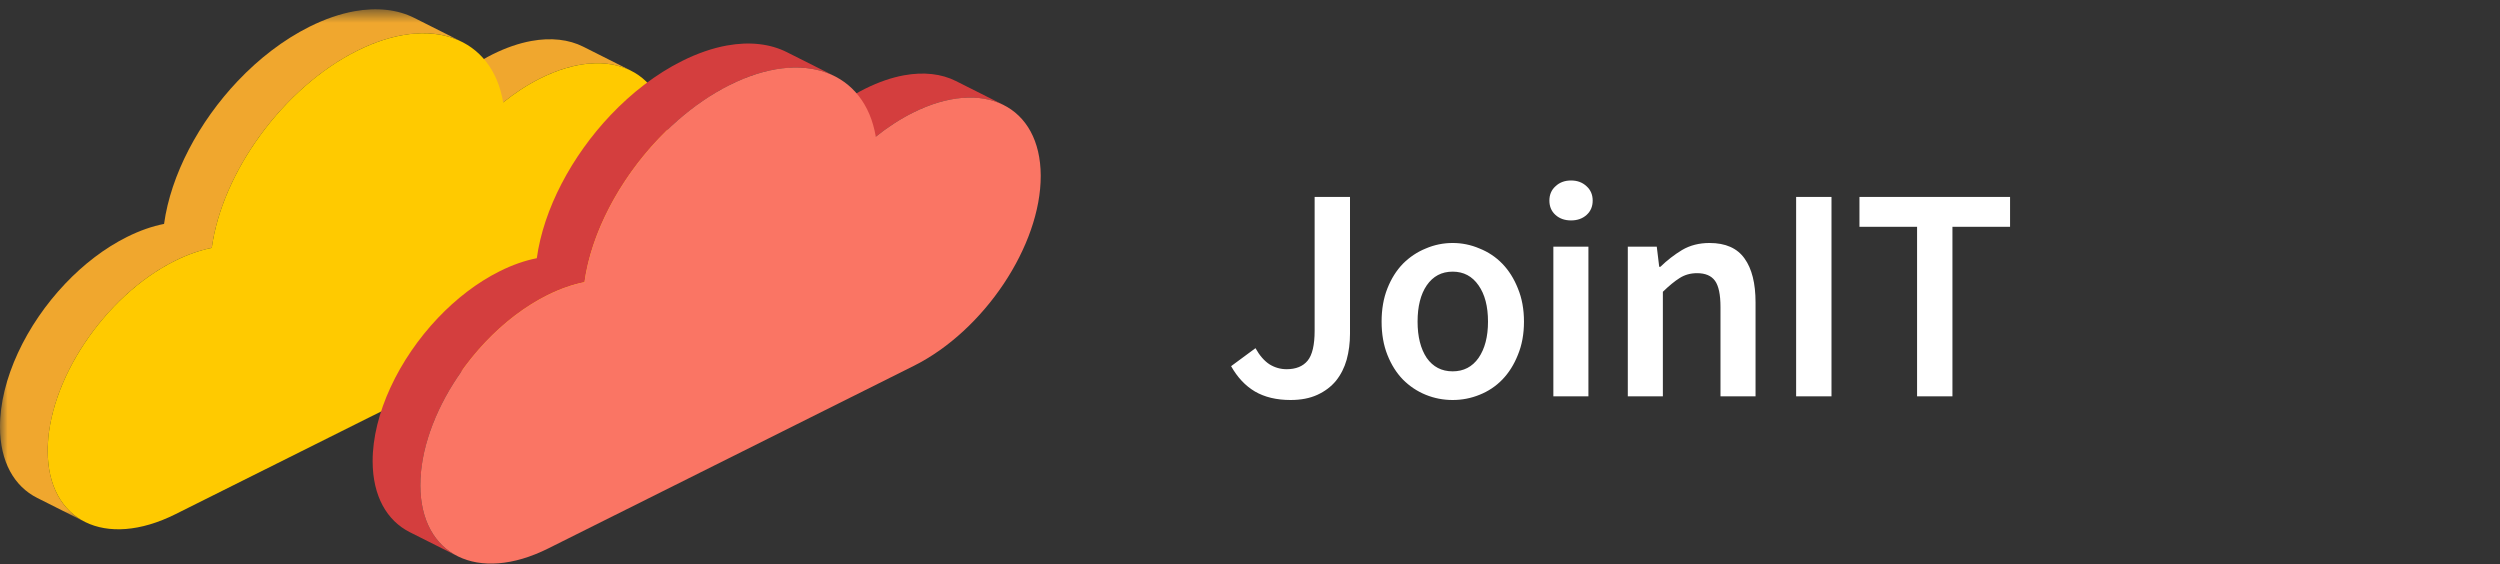 <svg width="164" height="37" viewBox="0 0 164 37" fill="none" xmlns="http://www.w3.org/2000/svg">
<rect x="0" y="0" width="164" height="37" fill="#333333" stroke="none"/>
<path fill-rule="evenodd" clip-rule="evenodd" d="M38.26 3.062C37.319 2.59 36.156 2.451 34.856 2.688C34.055 2.834 33.2 3.124 32.314 3.565C31.463 3.991 30.648 4.524 29.877 5.142L33.008 6.716C33.779 6.097 34.594 5.564 35.444 5.139C36.33 4.697 37.184 4.407 37.986 4.261C39.286 4.024 40.449 4.164 41.389 4.636L38.26 3.062Z" fill="#F0A72E"/>
<mask id="mask0" mask-type="alpha" maskUnits="userSpaceOnUse" x="0" y="0" width="31" height="35">
<path fill-rule="evenodd" clip-rule="evenodd" d="M0 0.609H30.303V34.235H0V0.609Z" fill="white"/>
</mask>
<g mask="url(#mask0)">
<path fill-rule="evenodd" clip-rule="evenodd" d="M27.173 1.173C26.087 0.627 24.741 0.467 23.238 0.74C22.31 0.909 21.322 1.244 20.296 1.756C18.59 2.609 16.988 3.847 15.598 5.312C13.042 8.007 11.207 11.468 10.762 14.689C9.995 14.839 9.173 15.123 8.329 15.544C6.858 16.279 5.478 17.345 4.281 18.606C1.716 21.306 -0.01 24.897 -0 28.023C0.008 30.302 0.937 31.907 2.437 32.661L5.567 34.235C4.066 33.48 3.137 31.876 3.13 29.596C3.119 26.47 4.846 22.88 7.41 20.18C8.607 18.918 9.987 17.852 11.459 17.117C12.302 16.696 13.125 16.412 13.891 16.262C14.336 13.041 16.172 9.581 18.728 6.885C20.118 5.421 21.719 4.182 23.426 3.329C24.451 2.817 25.439 2.482 26.367 2.313C27.871 2.039 29.215 2.2 30.302 2.746L27.173 1.173Z" fill="#F0A72E"/>
</g>
<path fill-rule="evenodd" clip-rule="evenodd" d="M23.426 3.329C28.267 0.912 32.289 2.445 33.007 6.716C33.779 6.097 34.594 5.564 35.444 5.139C40.058 2.835 43.812 4.686 43.827 9.271C43.842 13.857 40.112 19.446 35.498 21.751L11.513 33.729C6.893 36.037 3.144 34.183 3.129 29.596C3.114 25.01 6.838 19.425 11.458 17.118C12.303 16.696 13.125 16.412 13.891 16.262C14.577 11.29 18.577 5.751 23.426 3.329Z" fill="#FFCA00"/>
<path fill-rule="evenodd" clip-rule="evenodd" d="M62.705 5.314C61.765 4.842 60.602 4.703 59.302 4.94C58.499 5.086 57.646 5.376 56.759 5.817C55.909 6.242 55.094 6.776 54.322 7.394L57.452 8.968C58.224 8.349 59.039 7.815 59.89 7.391C60.775 6.948 61.629 6.659 62.431 6.513C63.732 6.276 64.894 6.416 65.834 6.888L62.705 5.314Z" fill="#D43E3E"/>
<path fill-rule="evenodd" clip-rule="evenodd" d="M51.614 3.42C50.528 2.874 49.182 2.713 47.679 2.986C46.751 3.155 45.765 3.49 44.741 4.001C43.04 4.851 41.443 6.086 40.056 7.548C37.498 10.246 35.659 13.713 35.214 16.938C34.44 17.09 33.624 17.371 32.774 17.796C31.305 18.529 29.926 19.596 28.729 20.856C26.165 23.557 24.435 27.149 24.445 30.274C24.453 32.553 25.384 34.156 26.883 34.911L30.013 36.483C28.513 35.73 27.582 34.127 27.575 31.848C27.564 28.722 29.295 25.13 31.858 22.43C33.056 21.169 34.435 20.103 35.903 19.369C36.755 18.945 37.57 18.664 38.343 18.511C38.789 15.286 40.628 11.82 43.186 9.122C44.573 7.659 46.17 6.424 47.871 5.574C48.894 5.063 49.881 4.728 50.809 4.56C52.312 4.286 53.657 4.447 54.744 4.993L51.614 3.42Z" fill="#D43E3E"/>
<path fill-rule="evenodd" clip-rule="evenodd" d="M47.871 5.574C52.712 3.157 56.735 4.696 57.452 8.968C58.224 8.349 59.038 7.816 59.889 7.391C64.503 5.087 68.257 6.937 68.272 11.523C68.287 16.109 64.557 21.698 59.943 24.002L35.958 35.981C31.345 38.285 27.59 36.434 27.575 31.848C27.56 27.262 31.29 21.673 35.904 19.369C36.755 18.945 37.57 18.664 38.343 18.51C39.029 13.539 43.03 7.992 47.871 5.574Z" fill="#FA7564"/>
<path d="M84.66 26.24C83.74 26.24 82.96 26.053 82.32 25.68C81.693 25.307 81.173 24.753 80.76 24.02L82.36 22.84C82.626 23.32 82.933 23.673 83.28 23.9C83.626 24.113 84 24.22 84.4 24.22C85.013 24.22 85.473 24.033 85.78 23.66C86.086 23.287 86.24 22.633 86.24 21.7V12.92H88.56V21.9C88.56 22.5 88.486 23.067 88.34 23.6C88.193 24.12 87.96 24.58 87.64 24.98C87.32 25.367 86.913 25.673 86.42 25.9C85.926 26.127 85.34 26.24 84.66 26.24ZM95.293 26.24C94.679 26.24 94.093 26.127 93.533 25.9C92.973 25.673 92.473 25.34 92.033 24.9C91.606 24.46 91.266 23.92 91.013 23.28C90.759 22.64 90.633 21.913 90.633 21.1C90.633 20.287 90.759 19.56 91.013 18.92C91.266 18.28 91.606 17.74 92.033 17.3C92.473 16.86 92.973 16.527 93.533 16.3C94.093 16.06 94.679 15.94 95.293 15.94C95.906 15.94 96.493 16.06 97.053 16.3C97.626 16.527 98.126 16.86 98.553 17.3C98.979 17.74 99.319 18.28 99.573 18.92C99.839 19.56 99.973 20.287 99.973 21.1C99.973 21.913 99.839 22.64 99.573 23.28C99.319 23.92 98.979 24.46 98.553 24.9C98.126 25.34 97.626 25.673 97.053 25.9C96.493 26.127 95.906 26.24 95.293 26.24ZM95.293 24.36C96.013 24.36 96.579 24.067 96.993 23.48C97.406 22.88 97.613 22.087 97.613 21.1C97.613 20.1 97.406 19.307 96.993 18.72C96.579 18.12 96.013 17.82 95.293 17.82C94.573 17.82 94.006 18.12 93.593 18.72C93.193 19.307 92.993 20.1 92.993 21.1C92.993 22.087 93.193 22.88 93.593 23.48C94.006 24.067 94.573 24.36 95.293 24.36ZM101.9 26V16.18H104.2V26H101.9ZM103.06 14.46C102.646 14.46 102.306 14.34 102.04 14.1C101.773 13.86 101.64 13.547 101.64 13.16C101.64 12.773 101.773 12.46 102.04 12.22C102.306 11.967 102.646 11.84 103.06 11.84C103.473 11.84 103.813 11.967 104.08 12.22C104.346 12.46 104.48 12.773 104.48 13.16C104.48 13.547 104.346 13.86 104.08 14.1C103.813 14.34 103.473 14.46 103.06 14.46ZM106.784 26V16.18H108.684L108.844 17.5H108.924C109.364 17.073 109.837 16.707 110.344 16.4C110.864 16.093 111.464 15.94 112.144 15.94C113.197 15.94 113.964 16.28 114.444 16.96C114.924 17.627 115.164 18.587 115.164 19.84V26H112.864V20.14C112.864 19.327 112.744 18.753 112.504 18.42C112.264 18.087 111.871 17.92 111.324 17.92C110.897 17.92 110.517 18.027 110.184 18.24C109.864 18.44 109.497 18.74 109.084 19.14V26H106.784ZM117.826 26V12.92H120.146V26H117.826ZM125.76 26V14.88H121.98V12.92H131.86V14.88H128.08V26H125.76Z" fill="white"/>
</svg>
